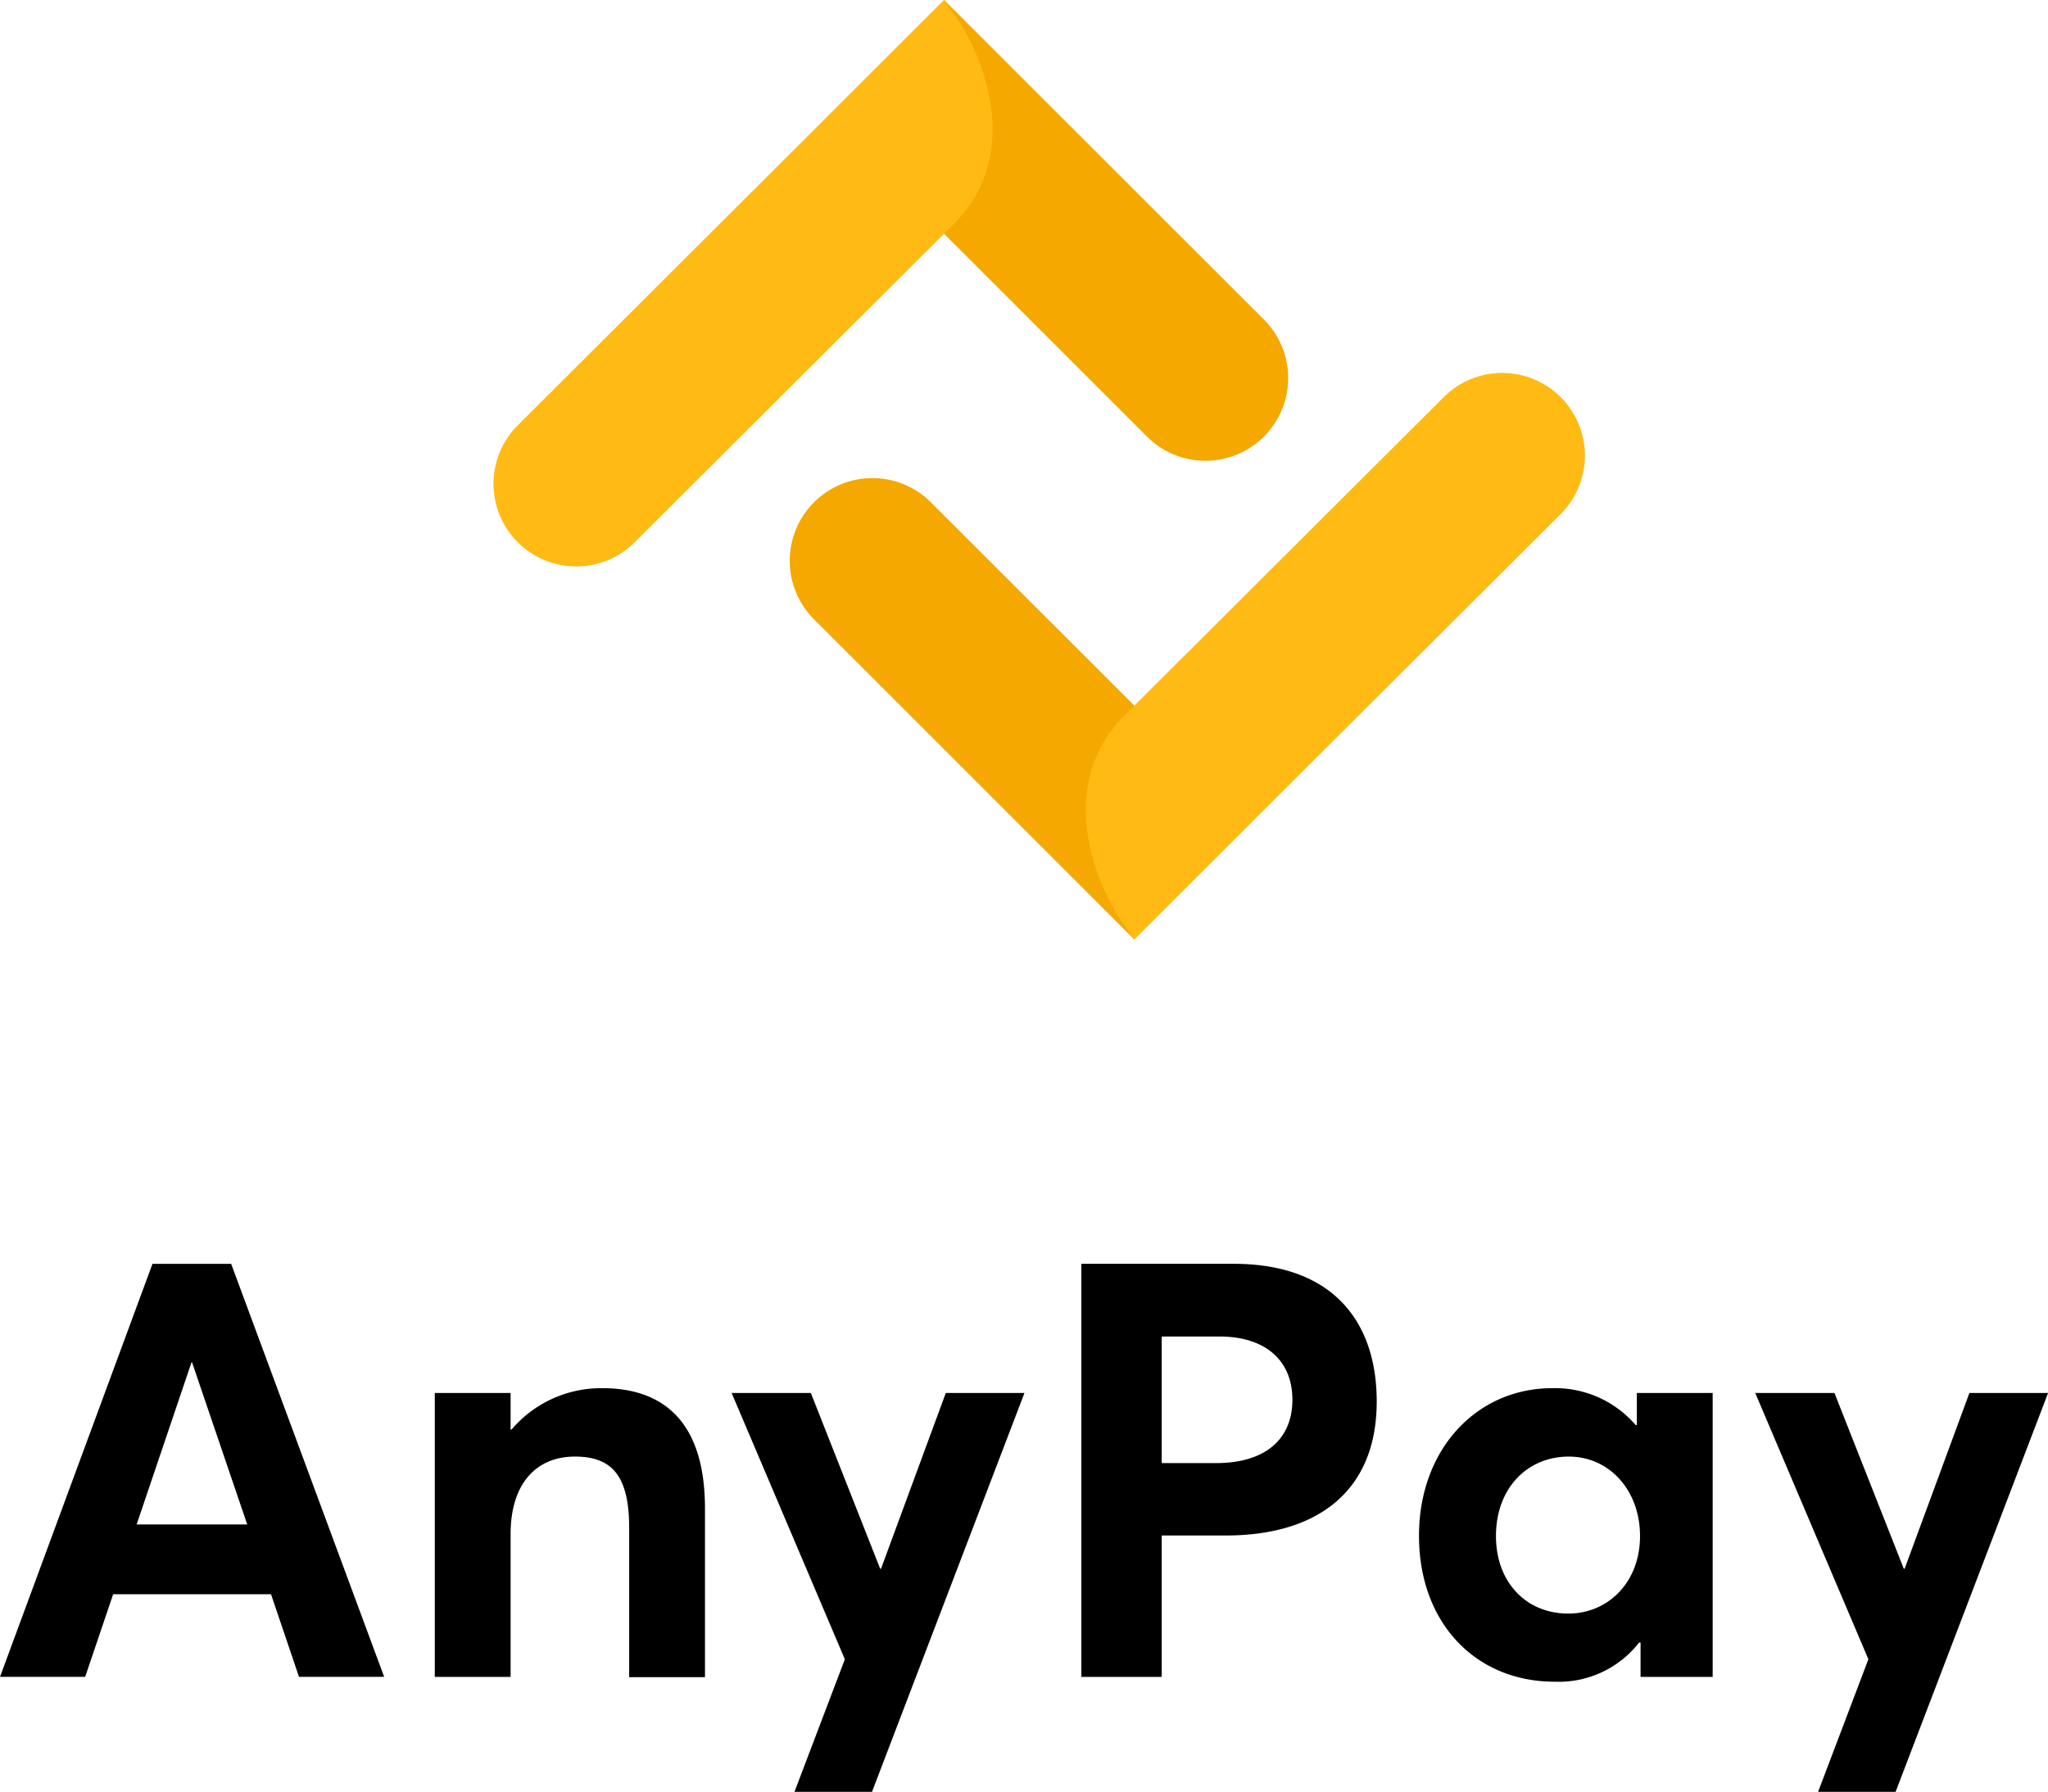 <svg id="sign" xmlns="http://www.w3.org/2000/svg" width="132.5" height="115.953" viewBox="0 0 265 231.906">
  <defs>
    <style>
      .cls-1 {
        fill: #f4a800;
      }

      .cls-1, .cls-2, .cls-3 {
        fill-rule: evenodd;
      }

      .cls-2 {
        fill: #ffbb13;
      }
    </style>
  </defs>
  <path id="Shape_5_copy_16" data-name="Shape 5 copy 16" class="cls-1" d="M1728.96,257.079a10.7,10.7,0,1,0-15.13,15.133l41.37,41.365,15.14-15.135Z" transform="translate(-1608.44 -192)"/>
  <path id="Shape_5_copy_15" data-name="Shape 5 copy 15" class="cls-1" d="M1771.99,233.363L1730.61,192l-15.14,15.134,41.38,41.365A10.7,10.7,0,0,0,1771.99,233.363Z" transform="translate(-1608.44 -192)"/>
  <path id="Shape_5_copy_6" data-name="Shape 5 copy 6" class="cls-2" d="M1732.16,194.222L1730.61,192l-55.17,55.036a10.7,10.7,0,0,0,15.12,15.151l41.31-41.208C1740.69,212.179,1735.92,199.629,1732.16,194.222Z" transform="translate(-1608.44 -192)"/>
  <path id="Shape_5_copy_4" data-name="Shape 5 copy 4" class="cls-2" d="M1810.4,243.406a10.722,10.722,0,0,0-15.14-.019L1753.94,284.6c-8.82,8.8-4.04,21.348-.28,26.755l1.54,2.222,55.18-55.038A10.714,10.714,0,0,0,1810.4,243.406Z" transform="translate(-1608.44 -192)"/>
  <path id="AnyPay" class="cls-3" d="M1647.13,409.027h11.02l-19.8-53.458h-10.18l-19.73,53.458h11.02l3.62-10.691h20.43ZM1626.12,389.3l7.1-20.98h0.07l7.14,20.98h-14.31Zm60.25-17.637a15.234,15.234,0,0,0-11.75,5.365h-0.11v-4.74h-9.81v36.742h9.81V390.547c0-6.54,3.33-10.03,8.31-10.03,4.54,0,7.03,2.167,7.03,9.185v19.362h9.81V387.24c0-11.316-5.45-15.578-13.29-15.578h0Zm44.45,0.625-8.38,22.743h-0.11l-8.97-22.743h-10.25l14.65,34.463-6.52,17.158h10.03L1741,372.285h-10.18Zm17.54,36.741h10.4v-18.3h8.31c11.71,0,19.51-5.621,19.51-17.342,0-10.25-5.6-17.819-18.52-17.819h-19.7v53.458Zm10.4-27.665V364.975h7.43c6.15,0,9.48,3.233,9.48,8.193,0,4.923-3.29,8.193-9.92,8.193h-6.99Zm61.48-9.076v4.152h-0.15a13.755,13.755,0,0,0-10.79-4.777c-9.81,0-17.25,7.936-17.25,19.105,0,11.353,7.4,18.885,17.54,18.885a13.165,13.165,0,0,0,10.94-5.07h0.19v4.445h9.33V372.285h-9.81Zm-8.86,28.547c-5.49,0-9.37-4.078-9.37-10.03,0-6.283,4.14-10.288,9.41-10.288,5.31,0,9.23,4.409,9.23,10.288,0,6.026-4.18,10.03-9.27,10.03h0Zm51.89-28.547-8.38,22.743h-0.11l-8.97-22.743h-10.25l14.64,34.463-6.51,17.158h10.03l19.73-51.622h-10.18Z" transform="translate(-1608.44 -192)"/>
</svg>
